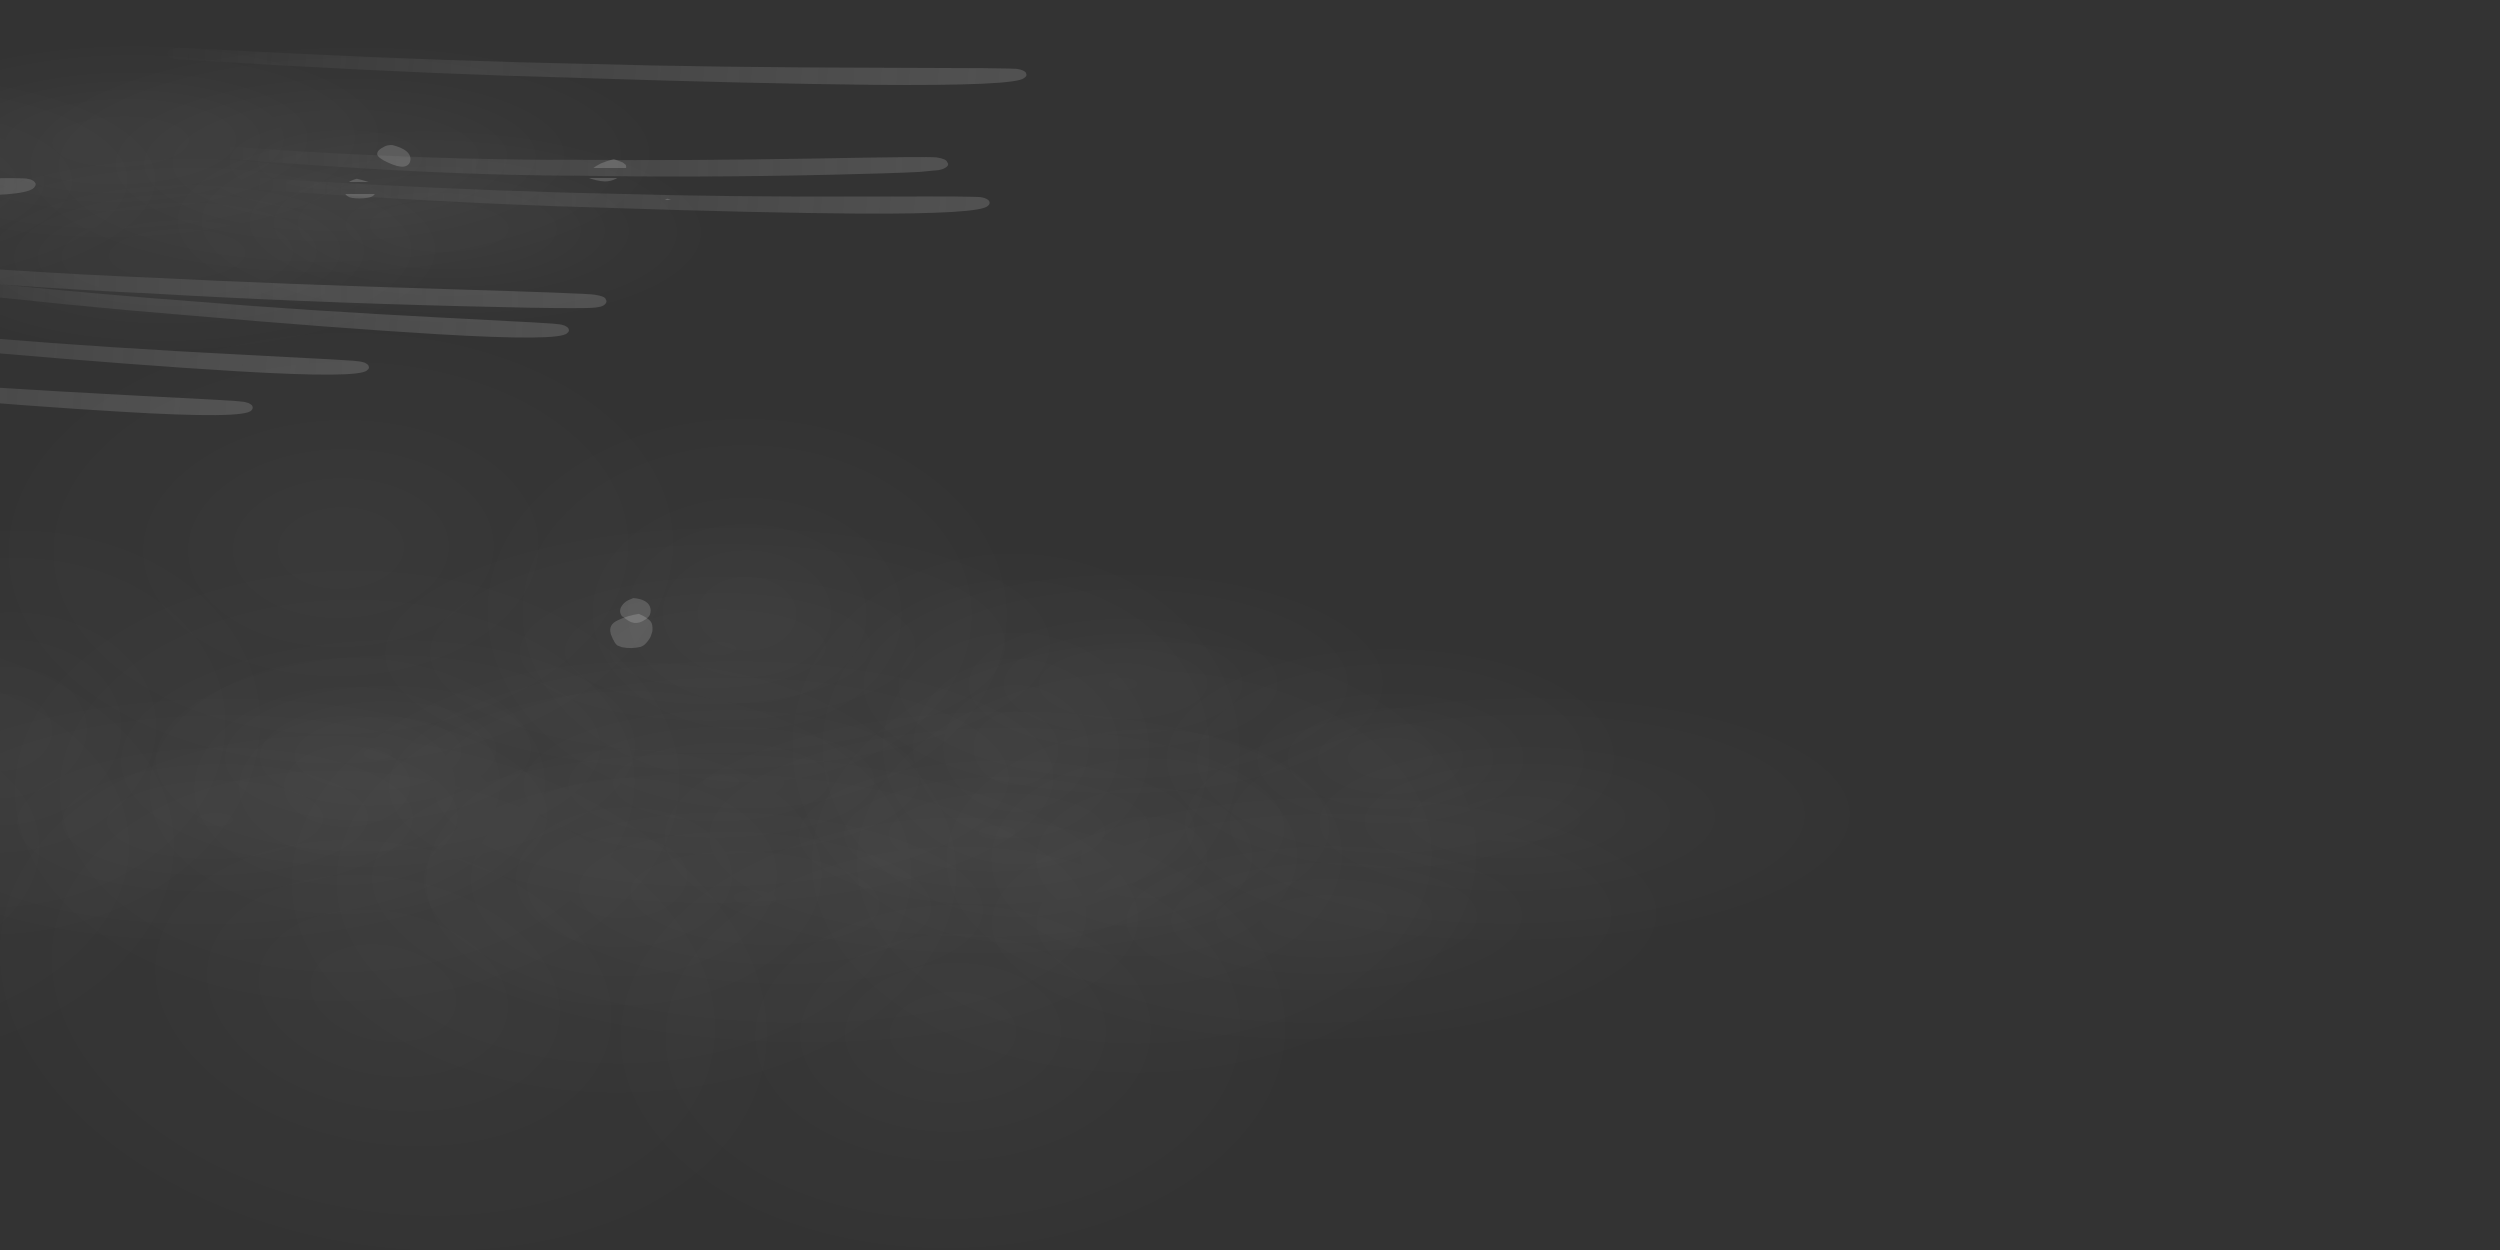 <?xml version="1.0" encoding="UTF-8" standalone="no"?>
<svg xmlns:xlink="http://www.w3.org/1999/xlink" height="150.0px" width="300.0px" xmlns="http://www.w3.org/2000/svg">
  <rect width="100%" height="100%" fill="#333333" stroke="none"/>
  <g transform="matrix(1.0, 0.0, 0.0, 1.0, 0.0, 0.0)">
    <use height="220.9" transform="matrix(0.584, -0.005, 0.014, 0.526, -64.743, 38.058)" width="418.35" xlink:href="#shape0"/>
    <use height="220.9" transform="matrix(0.584, -0.005, 0.008, 0.295, -19.206, 62.694)" width="418.35" xlink:href="#shape0"/>
    <use height="129.35" transform="matrix(0.584, -0.005, 0.008, 0.295, -57.487, 5.312)" width="246.05" xlink:href="#shape1"/>
    <use height="153.65" transform="matrix(0.48, -0.089, 0.164, 0.265, -69.577, 22.531)" width="376.05" xlink:href="#shape2"/>
    <use height="339.2" transform="matrix(0.409, 0.0, 0.041, 0.259, -17.284, -7.703)" width="540.5" xlink:href="#morphshape0"/>
  </g>
  <defs>
    <g id="shape0" transform="matrix(1.0, 0.0, 0.0, 1.0, 209.15, 110.45)">
      <path d="M53.55 8.85 Q29.0 8.85 11.65 -5.55 -5.7 -19.95 -5.7 -40.3 -5.7 -60.65 11.65 -75.05 29.0 -89.45 53.55 -89.45 78.1 -89.45 95.5 -75.05 112.85 -60.65 112.85 -40.3 112.85 -19.95 95.5 -5.55 78.1 8.85 53.55 8.85" fill="url(#gradient0)" fill-rule="evenodd" stroke="none"/>
      <path d="M-77.75 -62.75 Q-55.4 -55.55 -46.15 -36.4 -36.85 -17.3 -46.05 2.65 -55.2 22.55 -77.5 31.6 -99.8 40.6 -122.1 33.45 -144.4 26.25 -153.7 7.1 -163.0 -12.05 -153.8 -32.0 -144.65 -51.9 -122.35 -60.9 -100.1 -69.95 -77.75 -62.75" fill="url(#gradient1)" fill-rule="evenodd" stroke="none"/>
      <path d="M159.0 -9.05 Q159.0 11.25 144.1 25.55 129.15 39.9 108.05 39.9 86.95 39.9 72.05 25.55 57.15 11.25 57.15 -9.05 57.15 -29.3 72.05 -43.6 86.95 -57.95 108.05 -57.95 129.15 -57.95 144.1 -43.6 159.0 -29.3 159.0 -9.05" fill="url(#gradient2)" fill-rule="evenodd" stroke="none"/>
      <path d="M20.3 -98.05 Q43.7 -83.75 45.7 -61.35 46.65 -50.35 41.6 -39.85 36.75 -29.75 27.0 -21.5 6.35 -4.1 -24.8 -1.95 -56.0 0.25 -79.4 -14.0 -102.85 -28.3 -104.8 -50.7 -105.75 -61.7 -100.75 -72.2 -95.9 -82.3 -86.15 -90.55 -65.5 -107.95 -34.3 -110.15 -3.15 -112.3 20.3 -98.05" fill="url(#gradient3)" fill-rule="evenodd" stroke="none"/>
      <path d="M-100.75 -17.95 Q-95.9 -28.05 -86.15 -36.3 -65.5 -53.7 -34.3 -55.9 -3.15 -58.1 20.3 -43.8 43.7 -29.55 45.7 -7.1 46.65 3.9 41.6 14.35 36.75 24.45 27.0 32.7 6.35 50.1 -24.8 52.3 -56.0 54.5 -79.4 40.2 -102.85 25.95 -104.8 3.5 -105.75 -7.5 -100.75 -17.95" fill="url(#gradient4)" fill-rule="evenodd" stroke="none"/>
      <path d="M-75.1 -11.5 Q-46.35 -24.15 -10.85 -16.4 24.65 -8.65 46.15 15.0 56.3 26.2 60.6 38.7 65.0 51.7 62.5 64.3 59.95 76.9 50.9 86.95 42.15 96.65 28.55 102.6 -0.2 115.25 -35.7 107.5 -71.2 99.75 -92.7 76.1 -102.85 64.95 -107.15 52.4 -111.55 39.45 -109.05 26.85 -106.5 14.25 -97.45 4.2 -88.7 -5.5 -75.1 -11.5" fill="url(#gradient5)" fill-rule="evenodd" stroke="none"/>
      <path d="M97.95 35.75 Q93.1 45.85 83.35 54.1 62.7 71.5 31.55 73.7 0.4 75.9 -23.05 61.6 -46.5 47.3 -48.45 24.9 -49.4 13.9 -44.4 3.45 -39.55 -6.65 -29.75 -14.9 -9.1 -32.3 22.05 -34.5 53.2 -36.7 76.65 -22.4 100.05 -8.15 102.05 14.3 103.0 25.3 97.95 35.75" fill="url(#gradient6)" fill-rule="evenodd" stroke="none"/>
      <path d="M168.8 50.4 Q169.8 61.4 164.75 71.9 159.9 82.0 150.15 90.25 129.5 107.65 98.3 109.8 67.15 112.0 43.7 97.75 20.3 83.45 18.3 61.05 17.35 50.05 22.4 39.55 27.25 29.45 37.0 21.2 57.65 3.8 88.8 1.6 119.95 -0.55 143.4 13.7 154.5 20.45 161.05 29.75 167.85 39.4 168.8 50.4" fill="url(#gradient7)" fill-rule="evenodd" stroke="none"/>
      <path d="M-66.25 -14.2 Q-59.45 -4.55 -58.5 6.45 -57.5 17.45 -62.55 27.9 -67.4 38.0 -77.15 46.25 -97.85 63.65 -129.0 65.85 -160.15 68.05 -183.6 53.75 -207.0 39.5 -209.0 17.05 -209.95 6.05 -204.9 -4.4 -200.05 -14.5 -190.3 -22.75 -169.65 -40.15 -138.5 -42.35 -107.35 -44.55 -83.9 -30.25 -72.8 -23.5 -66.25 -14.2" fill="url(#gradient8)" fill-rule="evenodd" stroke="none"/>
      <path d="M209.05 10.7 Q210.05 21.7 205.0 32.2 200.15 42.3 190.4 50.55 169.75 67.95 138.55 70.15 107.4 72.35 83.95 58.05 60.55 43.75 58.55 21.35 57.6 10.35 62.65 -0.15 67.5 -10.25 77.25 -18.45 97.9 -35.85 129.05 -38.05 160.2 -40.25 183.65 -25.95 194.75 -19.25 201.3 -9.9 208.1 -0.3 209.05 10.7" fill="url(#gradient9)" fill-rule="evenodd" stroke="none"/>
    </g>
    <radialGradient cx="0" cy="0" gradientTransform="matrix(0.072, 0.0, 0.0, -0.06, 53.55, -40.3)" gradientUnits="userSpaceOnUse" id="gradient0" r="819.2" spreadMethod="pad">
      <stop offset="0.0" stop-color="#ffffff" stop-opacity="0.031"/>
      <stop offset="0.965" stop-color="#ffffff" stop-opacity="0.0"/>
    </radialGradient>
    <radialGradient cx="0" cy="0" gradientTransform="matrix(0.066, -0.027, -0.027, -0.056, -99.9, -14.65)" gradientUnits="userSpaceOnUse" id="gradient1" r="819.2" spreadMethod="pad">
      <stop offset="0.0" stop-color="#ffffff" stop-opacity="0.031"/>
      <stop offset="0.965" stop-color="#ffffff" stop-opacity="0.0"/>
    </radialGradient>
    <radialGradient cx="0" cy="0" gradientTransform="matrix(0.062, 0.0, 0.0, -0.06, 108.05, -9.05)" gradientUnits="userSpaceOnUse" id="gradient2" r="819.2" spreadMethod="pad">
      <stop offset="0.0" stop-color="#ffffff" stop-opacity="0.031"/>
      <stop offset="0.965" stop-color="#ffffff" stop-opacity="0.0"/>
    </radialGradient>
    <radialGradient cx="0" cy="0" gradientTransform="matrix(0.092, -0.006, -0.006, -0.066, -29.55, -56.05)" gradientUnits="userSpaceOnUse" id="gradient3" r="819.2" spreadMethod="pad">
      <stop offset="0.0" stop-color="#ffffff" stop-opacity="0.031"/>
      <stop offset="0.965" stop-color="#ffffff" stop-opacity="0.0"/>
    </radialGradient>
    <radialGradient cx="0" cy="0" gradientTransform="matrix(0.092, -0.006, -0.006, -0.066, -29.55, -1.8)" gradientUnits="userSpaceOnUse" id="gradient4" r="819.2" spreadMethod="pad">
      <stop offset="0.0" stop-color="#ffffff" stop-opacity="0.031"/>
      <stop offset="0.965" stop-color="#ffffff" stop-opacity="0.0"/>
    </radialGradient>
    <radialGradient cx="0" cy="0" gradientTransform="matrix(0.105, 0.023, 0.015, -0.076, -23.25, 45.55)" gradientUnits="userSpaceOnUse" id="gradient5" r="819.2" spreadMethod="pad">
      <stop offset="0.0" stop-color="#ffffff" stop-opacity="0.031"/>
      <stop offset="0.965" stop-color="#ffffff" stop-opacity="0.0"/>
    </radialGradient>
    <radialGradient cx="0" cy="0" gradientTransform="matrix(0.092, -0.006, -0.006, -0.066, 26.8, 19.6)" gradientUnits="userSpaceOnUse" id="gradient6" r="819.2" spreadMethod="pad">
      <stop offset="0.0" stop-color="#ffffff" stop-opacity="0.031"/>
      <stop offset="0.965" stop-color="#ffffff" stop-opacity="0.0"/>
    </radialGradient>
    <radialGradient cx="0" cy="0" gradientTransform="matrix(0.092, -0.006, -0.006, -0.066, 93.55, 55.7)" gradientUnits="userSpaceOnUse" id="gradient7" r="819.2" spreadMethod="pad">
      <stop offset="0.0" stop-color="#ffffff" stop-opacity="0.031"/>
      <stop offset="0.965" stop-color="#ffffff" stop-opacity="0.0"/>
    </radialGradient>
    <radialGradient cx="0" cy="0" gradientTransform="matrix(0.092, -0.006, -0.006, -0.066, -133.75, 11.75)" gradientUnits="userSpaceOnUse" id="gradient8" r="819.2" spreadMethod="pad">
      <stop offset="0.0" stop-color="#ffffff" stop-opacity="0.031"/>
      <stop offset="0.965" stop-color="#ffffff" stop-opacity="0.0"/>
    </radialGradient>
    <radialGradient cx="0" cy="0" gradientTransform="matrix(0.092, -0.006, -0.006, -0.066, 133.8, 16.05)" gradientUnits="userSpaceOnUse" id="gradient9" r="819.2" spreadMethod="pad">
      <stop offset="0.0" stop-color="#ffffff" stop-opacity="0.031"/>
      <stop offset="0.965" stop-color="#ffffff" stop-opacity="0.0"/>
    </radialGradient>
    <g id="shape1" transform="matrix(1.0, 0.0, 0.0, 1.0, 123.0, 64.65)">
      <path d="M-106.15 -36.95 Q-87.7 -52.5 -59.8 -54.45 -31.95 -56.45 -11.0 -43.65 9.95 -30.9 11.7 -10.85 13.45 9.2 -5.0 24.75 -23.45 40.3 -51.3 42.25 -79.2 44.25 -100.15 31.45 -121.1 18.7 -122.85 -1.35 -124.6 -21.4 -106.15 -36.95" fill="url(#gradient10)" fill-rule="evenodd" stroke="none"/>
      <path d="M42.95 3.45 Q27.15 16.75 3.3 18.45 -20.6 20.15 -38.5 9.2 -56.45 -1.7 -58.0 -18.9 -59.5 -36.05 -43.65 -49.4 -27.85 -62.7 -4.0 -64.4 19.9 -66.1 37.8 -55.15 55.75 -44.2 57.25 -27.05 58.8 -9.9 42.95 3.45" fill="url(#gradient11)" fill-rule="evenodd" stroke="none"/>
      <path d="M90.3 -53.25 Q111.75 -40.15 113.55 -19.65 115.35 0.85 96.45 16.8 77.55 32.8 49.0 34.8 20.45 36.8 -1.05 23.7 -22.5 10.6 -24.3 -9.9 -26.1 -30.45 -7.2 -46.4 11.7 -62.3 40.25 -64.35 68.8 -66.35 90.3 -53.25" fill="url(#gradient12)" fill-rule="evenodd" stroke="none"/>
      <path d="M7.0 -18.4 Q30.9 -20.1 48.8 -9.15 66.75 1.8 68.25 18.95 69.8 36.1 53.95 49.45 38.15 62.75 14.3 64.45 -9.6 66.15 -27.5 55.2 -45.45 44.3 -47.0 27.1 -48.5 9.95 -32.65 -3.4 -16.85 -16.7 7.0 -18.4" fill="url(#gradient13)" fill-rule="evenodd" stroke="none"/>
      <path d="M103.95 45.8 Q86.1 56.7 61.95 54.75 37.8 52.75 21.55 39.1 5.3 25.4 6.4 8.0 7.5 -9.4 25.35 -20.3 43.25 -31.25 67.35 -29.25 91.5 -27.3 107.8 -13.6 124.1 0.1 122.95 17.5 121.85 34.9 103.95 45.8" fill="url(#gradient14)" fill-rule="evenodd" stroke="none"/>
    </g>
    <radialGradient cx="0" cy="0" gradientTransform="matrix(0.082, -0.006, -0.005, -0.059, -55.55, -6.1)" gradientUnits="userSpaceOnUse" id="gradient10" r="819.2" spreadMethod="pad">
      <stop offset="0.208" stop-color="#ffffff" stop-opacity="0.035"/>
      <stop offset="0.965" stop-color="#ffffff" stop-opacity="0.0"/>
    </radialGradient>
    <radialGradient cx="0" cy="0" gradientTransform="matrix(0.07, -0.005, -0.004, -0.051, -0.35, -22.95)" gradientUnits="userSpaceOnUse" id="gradient11" r="819.2" spreadMethod="pad">
      <stop offset="0.208" stop-color="#ffffff" stop-opacity="0.035"/>
      <stop offset="0.965" stop-color="#ffffff" stop-opacity="0.0"/>
    </radialGradient>
    <radialGradient cx="0" cy="0" gradientTransform="matrix(0.084, -0.006, -0.005, -0.06, 44.6, -14.8)" gradientUnits="userSpaceOnUse" id="gradient12" r="819.2" spreadMethod="pad">
      <stop offset="0.208" stop-color="#ffffff" stop-opacity="0.035"/>
      <stop offset="0.965" stop-color="#ffffff" stop-opacity="0.0"/>
    </radialGradient>
    <radialGradient cx="0" cy="0" gradientTransform="matrix(0.07, -0.005, -0.004, -0.051, 10.65, 23.05)" gradientUnits="userSpaceOnUse" id="gradient13" r="819.2" spreadMethod="pad">
      <stop offset="0.208" stop-color="#ffffff" stop-opacity="0.035"/>
      <stop offset="0.965" stop-color="#ffffff" stop-opacity="0.0"/>
    </radialGradient>
    <radialGradient cx="0" cy="0" gradientTransform="matrix(0.071, 0.006, 0.003, -0.051, 64.65, 12.75)" gradientUnits="userSpaceOnUse" id="gradient14" r="819.2" spreadMethod="pad">
      <stop offset="0.208" stop-color="#ffffff" stop-opacity="0.035"/>
      <stop offset="0.965" stop-color="#ffffff" stop-opacity="0.0"/>
    </radialGradient>
    <g id="shape2" transform="matrix(1.0, 0.0, 0.0, 1.0, 183.55, 76.95)">
      <path d="M0.75 -33.4 L2.65 -33.3 Q11.9 -28.5 26.45 -22.0 55.4 -9.15 80.55 -0.9 L80.65 -0.85 80.7 -0.85 80.85 -0.8 Q103.2 7.15 134.2 16.5 159.5 24.05 160.75 24.95 162.75 26.3 162.45 27.6 162.7 29.25 160.75 30.05 L160.7 30.05 160.55 30.1 159.5 30.25 159.45 30.25 154.9 29.55 154.7 29.5 Q148.5 28.05 134.4 23.95 104.05 15.15 76.85 5.0 L76.85 5.05 Q51.95 -3.55 23.5 -17.15 9.25 -23.85 0.3 -28.8 L0.2 -28.85 -0.1 -29.1 -0.8 -30.1 -0.85 -30.25 Q-1.2 -31.25 -0.75 -32.15 L-0.75 -32.1 -0.65 -32.3 -0.7 -32.25 Q-0.2 -33.15 0.75 -33.4" fill="url(#gradient15)" fill-rule="evenodd" stroke="none"/>
      <path d="M3.35 -18.25 L5.3 -18.15 Q14.75 -13.5 29.6 -6.85 59.35 6.4 84.75 15.95 107.55 25.0 140.15 35.75 L158.75 41.95 Q161.85 43.05 163.35 43.65 L164.6 44.15 164.9 44.3 164.95 44.3 165.3 44.55 165.6 44.75 165.5 44.7 165.85 45.05 Q166.7 46.15 166.4 47.1 166.25 47.9 165.55 48.45 L165.5 48.5 Q162.55 51.25 135.75 42.0 113.4 34.15 80.85 21.0 L80.9 21.0 Q55.8 11.25 26.85 -2.25 12.3 -8.95 3.1 -13.6 L3.05 -13.65 2.9 -13.7 2.95 -13.7 Q2.15 -14.15 1.85 -14.95 L1.8 -15.1 Q1.45 -16.0 1.85 -16.9 L1.95 -17.1 Q2.35 -17.85 3.2 -18.2 L3.35 -18.25" fill="url(#gradient16)" fill-rule="evenodd" stroke="none"/>
      <path d="M4.1 -76.75 L4.15 -76.8 4.2 -76.8 6.15 -76.7 6.4 -76.55 Q16.2 -72.15 29.45 -66.35 65.15 -50.75 95.4 -39.35 122.8 -28.55 161.5 -15.4 L183.6 -7.8 189.05 -5.8 189.1 -5.8 190.5 -5.2 190.5 -5.25 191.05 -4.95 191.2 -4.85 191.65 -4.5 191.7 -4.45 Q192.75 -3.35 192.45 -2.35 192.45 -1.35 191.35 -0.7 188.25 1.85 156.65 -9.3 130.0 -18.8 91.15 -34.45 L91.2 -34.45 Q61.35 -46.05 26.55 -61.8 L3.95 -72.2 3.75 -72.3 Q3.0 -72.75 2.7 -73.55 L2.7 -73.6 Q2.35 -74.6 2.8 -75.55 L2.8 -75.5 3.0 -75.8 3.95 -76.7 4.1 -76.75 M191.6 -4.5 L191.65 -4.5 191.6 -4.5" fill="url(#gradient17)" fill-rule="evenodd" stroke="none"/>
      <path d="M2.8 64.2 L3.3 64.55 3.4 64.6 3.4 64.65 4.0 65.25 4.05 65.35 4.1 65.5 Q4.55 66.3 4.4 66.95 4.35 67.9 3.5 68.5 0.65 71.3 -25.85 59.1 -47.65 49.05 -79.55 32.45 -104.05 20.05 -132.35 3.45 -143.0 -2.75 -150.7 -7.5 -151.6 -8.1 -151.8 -9.1 L-151.8 -9.15 -151.8 -9.4 -151.8 -9.5 -151.8 -9.55 -151.8 -9.65 Q-151.85 -10.3 -151.5 -10.9 -150.95 -11.8 -149.95 -12.05 L-148.1 -11.8 -129.05 -0.85 Q-100.1 15.55 -75.2 27.8 -52.9 39.25 -21.1 53.35 -8.95 58.7 -2.9 61.45 L1.6 63.55 2.85 64.25 2.8 64.2" fill="url(#gradient18)" fill-rule="evenodd" stroke="none"/>
      <path d="M-122.15 -68.75 Q-117.8 -65.85 -110.95 -61.95 -97.25 -54.2 -85.15 -49.1 -74.35 -44.25 -58.6 -39.25 L-49.5 -36.3 -47.15 -35.4 -46.35 -35.05 -45.7 -34.5 -45.65 -34.45 -45.6 -34.45 Q-44.95 -33.65 -44.95 -32.9 L-44.95 -32.85 -44.95 -32.8 Q-44.85 -31.95 -45.5 -31.2 -47.7 -27.65 -62.0 -32.7 -72.95 -36.6 -88.4 -43.95 L-88.45 -44.0 -88.55 -44.05 -88.6 -44.1 Q-100.5 -49.35 -113.9 -57.45 -120.7 -61.65 -124.95 -64.6 -125.55 -65.05 -125.8 -65.65 L-126.0 -66.1 -126.0 -66.15 Q-126.2 -67.15 -125.65 -68.0 L-125.65 -68.05 Q-125.15 -68.75 -124.4 -69.0 L-124.05 -69.1 -124.0 -69.1 Q-123.05 -69.3 -122.15 -68.75" fill="url(#gradient19)" fill-rule="evenodd" stroke="none"/>
      <path d="M-183.2 -3.2 Q-182.65 -4.1 -181.65 -4.35 -180.7 -4.6 -179.8 -4.1 L-160.75 6.8 Q-131.7 23.25 -106.9 35.45 L-105.0 36.45 -104.95 36.45 Q-104.1 36.9 -103.7 37.8 L-103.7 37.85 -103.65 38.05 Q-103.45 38.85 -103.7 39.55 L-103.75 39.65 -103.8 39.75 -103.8 39.8 -103.85 39.9 Q-104.25 40.6 -105.05 41.0 L-105.0 40.95 -105.1 41.0 -106.7 41.15 -106.9 41.1 -112.2 39.25 -112.3 39.2 -112.4 39.1 -114.15 38.55 -114.3 38.5 -114.4 38.45 -114.5 38.45 -117.45 36.95 -117.45 36.9 -120.45 35.35 Q-140.95 24.65 -164.0 11.15 L-182.3 0.2 Q-183.2 -0.3 -183.45 -1.3 -183.7 -2.3 -183.15 -3.2 L-183.2 -3.2 M-28.8 71.9 L-28.85 71.85 -28.35 72.2 -28.25 72.25 -28.25 72.3 -27.7 72.85 -27.65 72.9 -27.6 73.0 -27.55 73.15 Q-27.1 73.95 -27.25 74.6 -27.35 75.45 -28.05 76.1 -30.75 79.15 -57.5 66.8 -76.25 58.2 -102.15 44.8 L-102.2 44.8 Q-103.1 44.35 -103.45 43.45 L-103.45 43.4 -103.5 43.2 Q-103.7 42.45 -103.45 41.75 L-103.3 41.35 Q-102.9 40.6 -102.05 40.25 L-101.9 40.2 -100.45 40.1 -100.25 40.15 -91.0 43.4 -90.9 43.45 -91.0 43.4 -90.8 43.45 -90.75 43.5 -90.7 43.5 -90.65 43.55 -87.0 45.25 -83.4 47.0 Q-69.35 53.6 -52.75 61.0 -40.6 66.35 -34.55 69.1 L-30.05 71.2 -28.8 71.9" fill="url(#gradient20)" fill-rule="evenodd" stroke="none"/>
      <path d="M-66.4 6.25 Q-44.6 18.25 -25.2 27.8 -2.9 39.25 28.9 53.35 L47.1 61.45 51.6 63.55 52.85 64.25 52.8 64.2 53.3 64.55 53.4 64.6 53.4 64.65 54.0 65.25 54.05 65.35 54.1 65.5 Q54.55 66.3 54.4 66.95 54.35 67.9 53.5 68.5 50.65 71.3 24.15 59.1 2.35 49.05 -29.55 32.45 -54.05 20.05 -82.35 3.45 -93.0 -2.75 -100.7 -7.5 -101.6 -8.1 -101.8 -9.1 L-101.8 -9.15 -101.8 -9.4 -101.8 -9.5 -101.8 -9.55 -101.8 -9.65 Q-101.85 -10.3 -101.5 -10.9 L-100.9 -11.6 -99.95 -12.05 -99.7 -12.1 Q-98.9 -12.25 -98.1 -11.8 L-85.9 -4.75 -79.05 -0.85 -66.4 6.25" fill="url(#gradient21)" fill-rule="evenodd" stroke="none"/>
      <path d="M-100.9 -11.6 L-101.65 -12.0 Q-119.05 -21.55 -130.1 -28.2 -131.0 -28.7 -131.25 -29.7 -131.5 -30.7 -131.0 -31.6 -130.5 -32.5 -129.5 -32.75 -128.5 -33.0 -127.6 -32.45 L-127.6 -32.5 Q-116.2 -26.0 -98.35 -16.75 -62.55 1.85 -31.9 14.7 -4.6 26.75 33.0 41.7 63.45 53.8 65.0 54.95 67.1 56.35 66.85 57.6 66.9 58.65 66.2 59.4 65.75 60.0 64.75 60.25 L64.7 60.25 64.45 60.25 63.5 60.25 63.45 60.25 Q62.15 60.1 58.2 58.75 50.8 56.3 33.45 49.55 -3.45 35.25 -36.6 20.0 L-36.6 20.05 Q-50.95 13.8 -66.4 6.25 L-79.05 -0.85 -85.9 -4.75 -98.1 -11.8 Q-98.9 -12.25 -99.7 -12.1 L-99.95 -12.05 -100.9 -11.6" fill="url(#gradient22)" fill-rule="evenodd" stroke="none"/>
    </g>
    <linearGradient gradientTransform="matrix(-0.097, -0.034, -0.018, 0.053, 80.0, -0.1)" gradientUnits="userSpaceOnUse" id="gradient15" spreadMethod="pad" x1="-819.2" x2="819.2">
      <stop offset="0.0" stop-color="#bebebe" stop-opacity="0.216"/>
      <stop offset="1.0" stop-color="#ffffff" stop-opacity="0.0"/>
    </linearGradient>
    <linearGradient gradientTransform="matrix(-0.098, -0.038, -0.012, 0.031, 83.3, 17.15)" gradientUnits="userSpaceOnUse" id="gradient16" spreadMethod="pad" x1="-819.2" x2="819.2">
      <stop offset="0.0" stop-color="#bebebe" stop-opacity="0.216"/>
      <stop offset="1.0" stop-color="#ffffff" stop-opacity="0.0"/>
    </linearGradient>
    <linearGradient gradientTransform="matrix(-0.117, -0.045, -0.012, 0.031, 93.8, -38.2)" gradientUnits="userSpaceOnUse" id="gradient17" spreadMethod="pad" x1="-819.2" x2="819.2">
      <stop offset="0.0" stop-color="#bebebe" stop-opacity="0.216"/>
      <stop offset="1.0" stop-color="#ffffff" stop-opacity="0.0"/>
    </linearGradient>
    <linearGradient gradientTransform="matrix(-0.095, -0.048, -0.012, 0.031, -76.9, 28.8)" gradientUnits="userSpaceOnUse" id="gradient18" spreadMethod="pad" x1="-819.2" x2="819.2">
      <stop offset="0.0" stop-color="#bebebe" stop-opacity="0.216"/>
      <stop offset="1.0" stop-color="#ffffff" stop-opacity="0.0"/>
    </linearGradient>
    <linearGradient gradientTransform="matrix(-0.046, -0.021, -0.012, 0.031, -86.2, -47.9)" gradientUnits="userSpaceOnUse" id="gradient19" spreadMethod="pad" x1="-819.2" x2="819.2">
      <stop offset="0.0" stop-color="#bebebe" stop-opacity="0.216"/>
      <stop offset="1.0" stop-color="#ffffff" stop-opacity="0.0"/>
    </linearGradient>
    <linearGradient gradientTransform="matrix(-0.095, -0.048, -0.012, 0.031, -108.55, 36.45)" gradientUnits="userSpaceOnUse" id="gradient20" spreadMethod="pad" x1="-819.2" x2="819.2">
      <stop offset="0.0" stop-color="#bebebe" stop-opacity="0.216"/>
      <stop offset="1.0" stop-color="#ffffff" stop-opacity="0.0"/>
    </linearGradient>
    <linearGradient gradientTransform="matrix(-0.095, -0.048, -0.012, 0.031, -26.9, 28.8)" gradientUnits="userSpaceOnUse" id="gradient21" spreadMethod="pad" x1="-819.2" x2="819.2">
      <stop offset="0.0" stop-color="#bebebe" stop-opacity="0.216"/>
      <stop offset="1.0" stop-color="#ffffff" stop-opacity="0.0"/>
    </linearGradient>
    <linearGradient gradientTransform="matrix(-0.118, -0.051, -0.018, 0.053, -33.0, 15.25)" gradientUnits="userSpaceOnUse" id="gradient22" spreadMethod="pad" x1="-819.2" x2="819.2">
      <stop offset="0.0" stop-color="#bebebe" stop-opacity="0.216"/>
      <stop offset="1.0" stop-color="#ffffff" stop-opacity="0.0"/>
    </linearGradient>
    <g id="morphshape0" transform="matrix(1.0, 0.0, 0.0, 1.0, 269.3, 169.7)">
      <path d="M-126.55 -68.45 Q-126.4 -66.7 -123.8 -64.7 -121.0 -62.45 -119.3 -62.75 -117.4 -63.25 -117.0 -66.1 -116.45 -70.6 -121.65 -72.75 -123.05 -72.8 -123.9 -72.15 -126.45 -70.4 -126.5 -68.5 M-137.9 -51.0 L-137.9 -50.8 -137.9 -50.8 Q-137.7 -49.45 -136.85 -48.75 L-136.6 -48.55 -136.65 -48.55 Q-135.25 -47.85 -132.55 -48.1 -129.9 -48.3 -129.05 -50.1 L-128.95 -50.45 Q-128.1 -53.0 -129.15 -54.65 -129.85 -55.7 -133.65 -57.15 -135.35 -56.45 -136.4 -55.35 -138.05 -53.6 -137.95 -50.85 M-151.45 -7.2 Q-151.05 -5.9 -149.65 -5.05 -148.2 -4.8 -145.85 -5.9 -143.35 -7.1 -141.85 -9.95 -141.05 -11.95 -141.7 -13.4 -142.65 -15.15 -145.5 -16.25 -149.5 -14.85 -151.0 -12.55 -152.45 -10.25 -151.45 -7.15 L-151.45 -7.15 M-163.15 148.35 L-163.15 148.45 Q-162.8 149.05 -162.45 149.65 -161.85 150.25 -160.55 151.0 -157.05 152.6 -155.05 150.55 -154.4 149.7 -153.85 148.9 -152.85 147.15 -153.2 145.65 -153.6 144.15 -155.25 142.85 -155.8 142.45 -156.55 142.1 -157.65 142.2 -158.7 142.9 -160.05 143.95 -161.35 145.15 -163.15 146.7 -163.05 148.15 M-167.8 90.2 Q-169.7 93.85 -167.05 96.8 -165.75 97.7 -164.3 98.55 -163.1 98.75 -162.0 98.05 -157.4 95.05 -156.95 91.65 -157.2 88.7 -162.05 85.5 -164.45 85.9 -165.8 87.4 -167.1 88.75 -167.85 90.25 M-189.05 -98.15 Q-189.9 -96.75 -189.05 -94.85 -188.55 -93.8 -187.6 -92.55 -185.55 -90.1 -182.55 -91.75 -181.9 -92.15 -181.25 -92.55 -177.9 -94.7 -179.0 -99.7 -180.0 -100.7 -181.7 -101.75 -187.6 -100.75 -189.15 -98.25 M-208.25 75.05 Q-207.5 76.3 -205.25 76.95 L-201.95 77.55 Q-199.35 75.6 -198.7 73.8 -198.6 73.1 -198.6 72.45 -199.05 70.25 -202.65 68.2 L-203.1 67.95 Q-205.3 68.25 -207.2 70.65 -208.95 73.15 -208.2 74.95 L-208.2 74.9 M-210.8 -41.45 Q-210.5 -40.3 -209.1 -39.35 L-207.05 -38.2 -206.15 -38.15 Q-203.4 -39.3 -201.3 -42.25 -201.05 -44.35 -203.7 -46.8 -206.95 -47.15 -209.1 -45.15 -211.1 -43.25 -210.85 -41.4 L-210.85 -41.4 M-223.2 24.3 L-223.2 24.4 Q-223.25 25.1 -222.55 25.75 L-221.25 26.6 Q-219.55 27.45 -217.95 27.25 -215.75 26.7 -213.95 23.95 -212.65 21.7 -213.45 20.3 -214.15 19.15 -217.45 18.05 -220.0 18.9 -221.45 20.5 -222.95 22.05 -223.3 24.3 M-226.6 122.85 Q-226.2 124.25 -224.75 125.45 L-223.35 126.3 Q-222.2 126.9 -221.15 126.9 -219.85 126.95 -218.8 126.05 -216.55 124.05 -216.15 122.35 -216.1 121.7 -216.15 121.05 -216.7 119.2 -220.5 117.35 -223.8 116.9 -225.7 119.0 -227.2 121.05 -226.7 123.0 M-243.85 50.0 Q-244.05 51.6 -243.3 53.05 L-242.4 54.6 Q-241.3 56.05 -240.15 56.2 -239.5 56.2 -238.8 55.75 -237.75 55.1 -236.7 53.6 -235.3 51.65 -235.3 48.85 -236.2 47.05 -240.55 46.3 -243.65 47.2 -243.9 49.9 M-262.55 21.6 Q-263.15 22.95 -262.95 24.0 -262.65 25.95 -260.35 27.6 L-260.25 27.75 Q-258.6 28.85 -257.15 28.85 -255.9 28.75 -254.85 27.6 L-254.8 27.45 -254.7 27.25 -254.7 27.25 Q-251.95 23.75 -252.55 20.5 -252.75 19.45 -253.25 18.45 -254.3 16.85 -256.4 15.4 -257.55 16.05 -258.65 16.7 -261.3 18.65 -262.5 21.5 M-28.3 133.25 Q-28.8 136.45 -23.55 139.45 -22.0 139.2 -21.15 138.2 -18.95 135.35 -19.8 132.8 -20.65 130.7 -23.4 128.9 -27.85 129.9 -28.35 133.2 M-43.85 85.7 L-43.85 85.75 Q-43.55 88.2 -40.1 90.45 L-39.6 90.7 Q-38.0 90.7 -36.35 90.6 L-36.2 90.35 Q-33.3 87.1 -33.95 84.2 -35.0 81.75 -40.85 80.45 -43.9 83.25 -43.8 85.75 M-46.55 -44.4 Q-47.05 -42.3 -44.85 -39.45 -44.45 -39.0 -43.1 -39.7 -39.5 -41.7 -39.3 -43.65 -39.5 -45.75 -43.45 -47.9 -45.95 -46.35 -46.5 -44.35 L-46.5 -44.35 M-66.25 -58.55 Q-66.45 -58.15 -66.15 -57.9 -63.45 -56.05 -61.0 -55.9 -59.25 -55.9 -57.65 -57.1 -56.5 -57.95 -55.45 -59.35 -53.75 -61.9 -54.1 -63.6 -54.5 -64.2 -54.9 -64.75 L-57.3 -66.25 Q-59.45 -65.4 -61.3 -64.25 -64.55 -61.9 -66.35 -58.6 L-66.35 -58.6 M38.65 28.8 L38.65 28.8 38.65 28.95 Q39.05 30.5 40.4 31.75 41.85 33.1 43.45 33.15 44.3 32.95 45.1 32.75 L46.75 31.7 Q50.8 28.45 50.45 25.95 L49.9 24.8 Q48.55 22.9 44.35 21.4 42.85 21.8 39.35 24.25 37.95 26.1 38.7 28.8 M120.05 -7.25 L120.05 -7.25 Q118.85 -4.5 120.8 -0.95 L121.15 -0.4 Q122.35 1.35 124.4 1.2 L125.55 1.05 Q127.0 0.6 127.9 -0.3 130.0 -2.7 130.5 -6.9 129.75 -9.5 125.45 -12.0 121.3 -10.0 120.0 -7.35 M107.2 -83.45 Q107.65 -81.95 109.6 -82.0 109.75 -81.9 109.9 -81.95 116.8 -83.3 117.7 -85.3 117.75 -85.45 117.45 -85.75 117.45 -87.35 112.65 -89.95 109.4 -89.25 108.1 -87.65 107.7 -87.5 107.65 -87.3 106.35 -85.8 107.15 -83.35 M152.65 -34.9 Q152.55 -33.8 153.8 -33.15 155.7 -32.1 157.25 -31.65 158.0 -31.5 158.75 -31.45 160.3 -31.45 161.15 -32.55 L161.3 -32.8 161.85 -33.15 162.25 -33.35 Q165.8 -35.4 165.35 -37.15 L165.4 -37.95 Q165.55 -38.5 164.9 -40.25 163.5 -41.9 159.7 -41.95 157.65 -41.4 156.2 -40.5 153.25 -38.55 152.75 -35.15 M172.75 -56.5 Q172.6 -54.05 175.8 -51.4 176.65 -51.25 177.5 -51.25 182.95 -54.0 183.4 -56.7 183.45 -59.05 179.4 -61.65 178.5 -61.9 177.3 -61.75 177.0 -61.75 176.9 -61.55 173.05 -59.1 172.7 -56.45" fill="url(#gradient23)" fill-rule="evenodd" stroke="none"/>
      <path d="M-80.3 153.65 L-80.3 153.65 -80.3 153.65 Q-80.1 155.05 -79.85 156.35 L-79.65 156.9 -79.65 157.0 -79.65 157.1 -79.65 157.2 -79.6 157.2 -79.6 157.25 -79.5 157.7 -79.25 158.4 -78.9 159.05 -77.65 159.9 Q-74.85 160.8 -72.0 159.7 L-71.1 159.0 -70.75 158.6 Q-69.55 157.0 -68.75 155.15 -68.3 153.85 -67.95 152.55 -67.6 150.6 -67.75 148.9 -68.05 146.7 -71.1 144.45 -74.5 145.25 -77.6 147.45 -80.6 149.5 -80.25 153.6 M72.1 129.25 L72.1 129.35 72.15 129.7 Q72.2 130.3 72.3 130.9 L72.3 131.05 72.35 131.2 72.4 131.5 72.6 132.2 72.7 132.45 Q72.9 133.0 73.85 133.05 L75.8 131.85 Q76.65 131.0 77.35 130.2 78.2 128.95 78.05 127.6 77.95 126.3 77.05 124.95 L75.6 123.45 Q73.9 124.4 73.0 125.8 72.35 126.85 72.05 128.6 L72.0 129.5 M211.75 67.4 Q211.65 70.0 212.6 71.35 L213.25 71.85 Q214.15 72.0 215.0 72.1 216.15 71.95 216.95 71.25 217.85 70.5 218.4 69.15 L219.05 66.95 219.2 66.3 Q219.5 64.9 219.25 63.8 218.6 61.15 213.5 61.75 211.75 63.75 211.65 67.1 M210.4 97.45 Q210.05 100.2 211.6 101.75 L212.4 102.35 Q213.2 102.85 213.9 102.95 L214.85 102.9 Q216.35 102.25 217.5 99.7 217.9 98.45 218.25 97.25 218.35 96.3 218.4 95.3 218.05 93.05 215.9 91.9 214.9 91.7 212.9 92.8 210.9 94.45 210.45 97.45" fill="url(#gradient24)" fill-rule="evenodd" stroke="none"/>
      <path d="M-75.9 145.75 L-75.85 145.8 -75.8 145.85 -75.8 145.9 -75.8 145.95 -75.75 146.0 -75.65 146.15 -75.75 145.95 -75.55 146.25 -75.3 146.65 -74.65 147.45 -74.55 147.55 -73.8 148.25 -73.15 148.55 -72.9 148.65 Q-71.35 148.95 -69.6 147.2 L-69.4 147.05 -68.4 145.85 -68.3 145.65 Q-67.85 145.0 -67.65 143.95 L-67.45 142.8 -67.45 141.8 Q-67.5 141.3 -67.55 140.85 -68.25 137.6 -72.0 137.15 L-73.6 138.15 Q-74.85 139.1 -75.7 140.7 -77.05 143.35 -76.1 145.7 M256.55 11.35 L256.55 11.35 Q257.05 14.85 258.8 15.7 L258.9 15.7 Q260.5 16.3 263.15 15.1 L263.45 14.95 Q263.75 14.6 264.0 14.25 264.4 13.25 264.75 12.2 265.35 9.9 264.95 8.2 264.45 6.3 262.6 5.05 L261.7 4.55 260.0 4.85 Q256.8 5.65 256.5 9.4 256.5 10.35 256.5 11.3" fill="url(#gradient25)" fill-rule="evenodd" stroke="none"/>
      <path d="M-6.65 156.35 L-6.25 157.45 Q-5.85 158.35 -5.2 158.65 -4.2 158.9 -2.4 157.8 1.4 155.35 2.35 153.0 L2.7 151.9 Q2.8 150.35 1.75 148.8 L1.1 147.85 Q0.45 147.1 -2.35 147.45 -5.15 149.2 -6.35 152.1 -7.0 154.05 -6.5 156.4 M-7.1 156.55 L-7.1 156.55 Q-6.65 158.4 -5.55 158.9 -4.45 159.2 -2.5 158.15 L-0.05 156.55 Q2.7 154.35 3.15 152.1 3.3 150.95 2.9 149.8 L2.8 149.6 Q1.95 147.85 -0.2 146.15 -2.25 146.95 -5.75 149.95 -7.6 152.3 -7.35 155.55 -7.25 156.0 -7.2 156.45 M148.9 -57.4 L148.9 -57.4 148.8 -57.2 Q148.3 -54.4 151.25 -50.8 151.8 -50.1 152.45 -50.0 L153.2 -50.05 Q157.95 -51.75 160.25 -54.35 160.75 -55.05 160.85 -55.8 160.85 -57.9 158.05 -60.1 L155.0 -62.1 Q150.05 -60.35 148.9 -57.4 M161.1 93.05 L161.0 93.25 161.0 93.25 Q160.05 97.85 163.05 101.8 163.9 103.05 165.2 103.5 L166.25 103.15 167.4 101.95 168.15 101.0 168.65 100.2 Q169.15 99.15 169.6 98.15 170.1 96.6 169.9 95.2 L169.75 94.4 169.15 93.05 Q168.5 91.95 167.4 90.95 166.15 89.8 164.25 88.85 162.2 89.1 161.8 90.7 L161.3 92.9 161.3 92.9 M199.6 16.85 L199.6 16.85 Q199.25 19.5 201.0 21.6 201.55 22.25 202.4 22.65 L204.55 23.0 206.2 22.85 Q208.9 22.4 210.3 20.9 210.75 20.25 211.15 19.55 L211.4 18.6 Q211.5 17.05 211.5 15.6 211.25 13.8 210.15 12.4 209.3 11.3 207.95 10.4 L205.05 11.15 Q201.15 12.5 199.5 16.65 L199.5 16.85" fill="url(#gradient26)" fill-rule="evenodd" stroke="none"/>
      <path d="M212.25 -159.1 L212.25 -159.1 212.25 -159.05 Q212.3 -158.7 212.4 -158.4 L212.7 -157.85 212.75 -157.8 212.9 -157.65 213.0 -157.5 Q213.4 -157.2 213.8 -157.2 L214.0 -157.2 214.25 -157.3 Q215.0 -157.5 215.6 -158.65 L215.75 -158.85 Q216.45 -160.25 216.25 -161.6 L216.15 -161.95 216.05 -162.15 216.0 -162.4 215.85 -162.45 215.8 -162.45 215.15 -162.55 214.65 -162.8 214.6 -162.8 214.55 -162.8 214.45 -162.8 214.2 -162.8 214.1 -162.75 213.85 -162.55 213.55 -162.3 212.95 -161.4 Q212.3 -160.3 212.2 -159.05" fill="url(#gradient27)" fill-rule="evenodd" stroke="none"/>
      <path d="M-262.5 21.5 Q-261.3 18.65 -258.65 16.7 -257.55 16.05 -256.4 15.4 -254.3 16.85 -253.25 18.45 -252.75 19.45 -252.55 20.5 -251.95 23.75 -254.7 27.25 L-254.7 27.25 -254.8 27.45 -254.85 27.6 Q-255.9 28.75 -257.15 28.85 -258.6 28.85 -260.25 27.75 L-260.35 27.6 Q-262.65 25.95 -262.95 24.0 -263.15 22.95 -262.55 21.6 M-243.9 49.9 Q-243.65 47.2 -240.55 46.3 -236.2 47.05 -235.3 48.85 -235.3 51.65 -236.7 53.6 -237.75 55.1 -238.8 55.75 -239.5 56.2 -240.15 56.2 -241.3 56.05 -242.4 54.6 L-243.3 53.05 Q-244.05 51.6 -243.85 50.0 M-226.7 123.0 Q-227.2 121.05 -225.7 119.0 -223.8 116.9 -220.5 117.35 -216.7 119.2 -216.15 121.05 -216.1 121.7 -216.15 122.35 -216.55 124.05 -218.8 126.05 -219.85 126.95 -221.15 126.9 -222.2 126.9 -223.35 126.3 L-224.75 125.45 Q-226.2 124.25 -226.6 122.85 M-223.3 24.3 Q-222.95 22.05 -221.45 20.5 -220.0 18.9 -217.45 18.05 -214.15 19.15 -213.45 20.3 -212.65 21.7 -213.95 23.95 -215.75 26.7 -217.95 27.25 -219.55 27.45 -221.25 26.6 L-222.55 25.75 Q-223.25 25.1 -223.2 24.4 L-223.2 24.3 M-210.85 -41.4 L-210.85 -41.4 Q-211.1 -43.25 -209.1 -45.15 -206.95 -47.15 -203.7 -46.8 -201.05 -44.35 -201.3 -42.25 -203.4 -39.3 -206.15 -38.15 L-207.05 -38.2 -209.1 -39.35 Q-210.5 -40.3 -210.8 -41.45 M-208.2 74.9 L-208.2 74.95 Q-208.95 73.15 -207.2 70.65 -205.3 68.25 -203.1 67.95 L-202.65 68.2 Q-199.05 70.25 -198.6 72.45 -198.6 73.1 -198.7 73.8 -199.35 75.6 -201.95 77.55 L-205.25 76.95 Q-207.5 76.3 -208.25 75.05 M-189.15 -98.25 Q-187.6 -100.75 -181.7 -101.75 -180.0 -100.7 -179.0 -99.7 -177.9 -94.7 -181.25 -92.55 -181.9 -92.15 -182.55 -91.75 -185.55 -90.1 -187.6 -92.55 -188.55 -93.8 -189.05 -94.85 -189.9 -96.75 -189.05 -98.15 M-167.85 90.25 Q-167.1 88.75 -165.8 87.4 -164.45 85.9 -162.05 85.5 -157.2 88.7 -156.95 91.65 -157.4 95.05 -162.0 98.05 -163.1 98.75 -164.3 98.55 -165.75 97.7 -167.05 96.8 -169.7 93.85 -167.8 90.2 M-163.05 148.15 Q-163.15 146.7 -161.35 145.15 -160.05 143.95 -158.7 142.9 -157.65 142.2 -156.55 142.1 -155.8 142.45 -155.25 142.85 -153.6 144.15 -153.2 145.65 -152.85 147.15 -153.85 148.9 -154.4 149.7 -155.05 150.55 -157.05 152.6 -160.55 151.0 -161.85 150.25 -162.45 149.65 -162.8 149.05 -163.15 148.45 L-163.15 148.35 M-151.45 -7.15 L-151.45 -7.15 Q-152.45 -10.25 -151.0 -12.55 -149.5 -14.85 -145.5 -16.25 -142.65 -15.15 -141.7 -13.4 -141.05 -11.95 -141.85 -9.95 -143.35 -7.1 -145.85 -5.9 -148.2 -4.8 -149.65 -5.05 -151.05 -5.9 -151.45 -7.2 M-137.95 -50.85 Q-138.05 -53.6 -136.4 -55.35 -135.35 -56.45 -133.65 -57.15 -129.85 -55.7 -129.15 -54.65 -128.1 -53.0 -128.95 -50.45 L-129.05 -50.1 Q-129.9 -48.3 -132.55 -48.1 -135.25 -47.85 -136.65 -48.55 L-136.6 -48.55 -136.85 -48.75 Q-137.7 -49.45 -137.9 -50.8 L-137.9 -50.8 -137.9 -51.0 M-126.5 -68.5 Q-126.45 -70.4 -123.9 -72.15 -123.05 -72.8 -121.65 -72.75 -116.45 -70.6 -117.0 -66.1 -117.4 -63.25 -119.3 -62.75 -121.0 -62.45 -123.8 -64.7 -126.4 -66.7 -126.55 -68.45 M-80.25 153.6 Q-80.6 149.5 -77.6 147.45 -74.5 145.25 -71.1 144.45 -68.05 146.7 -67.75 148.9 -67.6 150.6 -67.95 152.55 -68.3 153.85 -68.75 155.15 -69.55 157.0 -70.75 158.6 L-71.1 159.0 -72.0 159.7 Q-74.85 160.8 -77.65 159.9 L-78.9 159.05 -79.25 158.4 -79.5 157.7 -79.6 157.25 -79.6 157.2 -79.65 157.2 -79.65 157.1 -79.65 157.0 -79.65 156.9 -79.85 156.35 Q-80.1 155.05 -80.3 153.65 L-80.3 153.65 -80.3 153.65 M-78.55 -61.55 L-78.55 -61.75 -77.0 -64.35 -76.55 -64.75 -75.95 -65.15 -75.4 -65.5 -74.85 -65.85 -74.4 -66.0 -73.85 -66.15 -72.75 -66.35 -72.55 -66.25 -72.35 -66.05 -72.15 -65.85 -71.75 -65.55 -71.35 -65.25 -70.6 -64.5 -70.25 -64.1 -69.4 -62.9 -69.2 -62.35 -69.15 -62.05 -69.05 -61.75 -69.05 -61.5 -69.1 -61.2 -69.15 -60.9 -69.35 -60.4 -69.45 -60.1 -69.55 -59.9 -70.15 -59.05 -70.25 -58.85 -70.4 -58.65 -70.5 -58.55 -70.6 -58.45 -71.0 -58.1 -72.45 -56.95 -72.65 -56.85 Q-73.2 -56.7 -73.9 -57.1 L-76.5 -58.75 -77.35 -59.5 -78.1 -60.35 -78.2 -60.55 -78.45 -61.0 -78.55 -61.45 M-76.1 145.7 Q-77.05 143.35 -75.7 140.7 -74.85 139.1 -73.6 138.15 L-72.0 137.15 Q-68.25 137.6 -67.55 140.85 -67.5 141.3 -67.45 141.8 L-67.45 142.8 -67.65 143.95 Q-67.85 145.0 -68.3 145.65 L-68.4 145.85 -69.4 147.05 -69.6 147.2 Q-71.35 148.95 -72.9 148.65 L-73.15 148.55 -73.8 148.25 -74.55 147.55 -74.65 147.45 -75.3 146.65 -75.55 146.25 -75.75 145.95 -75.65 146.15 -75.75 146.0 -75.8 145.95 -75.8 145.9 -75.8 145.85 -75.85 145.8 -75.9 145.75 M-66.35 -58.6 L-66.35 -58.6 Q-64.55 -61.9 -61.3 -64.25 -59.45 -65.4 -57.3 -66.25 L-54.9 -64.75 Q-54.5 -64.2 -54.1 -63.6 -53.75 -61.9 -55.45 -59.35 -56.5 -57.95 -57.65 -57.1 -59.25 -55.9 -61.0 -55.9 -63.45 -56.05 -66.15 -57.9 -66.45 -58.15 -66.25 -58.55 M-46.5 -44.35 L-46.5 -44.35 Q-45.95 -46.35 -43.45 -47.9 -39.5 -45.75 -39.3 -43.65 -39.5 -41.7 -43.1 -39.7 -44.45 -39.0 -44.85 -39.45 -47.05 -42.3 -46.55 -44.4 M-43.8 85.75 Q-43.9 83.25 -40.85 80.45 -35.0 81.75 -33.95 84.2 -33.3 87.1 -36.2 90.35 L-36.35 90.6 Q-38.0 90.7 -39.6 90.7 L-40.1 90.45 Q-43.55 88.2 -43.85 85.75 L-43.85 85.7 M-28.35 133.2 Q-27.85 129.9 -23.4 128.9 -20.65 130.7 -19.8 132.8 -18.95 135.35 -21.15 138.2 -22.0 139.2 -23.55 139.45 -28.8 136.45 -28.3 133.25 M-7.2 156.45 Q-7.25 156.0 -7.35 155.55 -7.6 152.3 -5.75 149.95 -2.25 146.95 -0.2 146.15 1.95 147.85 2.8 149.6 L2.9 149.8 Q3.3 150.95 3.15 152.1 2.7 154.35 -0.05 156.55 L-2.5 158.15 Q-4.45 159.2 -5.55 158.9 -6.65 158.4 -7.1 156.55 L-7.1 156.55 M-6.5 156.4 Q-7.0 154.05 -6.35 152.1 -5.15 149.2 -2.35 147.45 0.45 147.1 1.1 147.85 L1.75 148.8 Q2.8 150.35 2.7 151.9 L2.35 153.0 Q1.4 155.35 -2.4 157.8 -4.2 158.9 -5.2 158.65 -5.85 158.35 -6.25 157.45 L-6.65 156.35 Q-7.15 154.0 -6.5 152.05 -5.3 149.15 -2.5 147.4 0.3 147.05 0.95 147.8 L1.6 148.75 Q2.65 150.3 2.55 151.85 L2.2 152.95 Q1.25 155.3 -2.55 157.75 -4.35 158.85 -5.35 158.6 -6.0 158.3 -6.4 157.4 L-6.8 156.3 M38.7 28.8 Q37.95 26.1 39.35 24.25 42.85 21.8 44.35 21.4 48.55 22.9 49.9 24.8 L50.45 25.95 Q50.8 28.45 46.75 31.7 L45.1 32.75 Q44.3 32.95 43.45 33.15 41.85 33.1 40.4 31.75 39.05 30.5 38.65 28.95 L38.65 28.8 38.65 28.8 M72.0 129.5 L72.05 128.6 Q72.35 126.85 73.0 125.8 73.9 124.4 75.6 123.45 L77.05 124.95 Q77.95 126.3 78.05 127.6 78.2 128.95 77.35 130.2 76.65 131.0 75.8 131.85 L73.85 133.05 Q72.9 133.0 72.7 132.45 L72.6 132.2 72.4 131.5 72.35 131.2 72.3 131.05 72.3 130.9 Q72.2 130.3 72.15 129.7 L72.1 129.35 72.1 129.25 M107.15 -83.35 Q106.35 -85.8 107.65 -87.3 107.7 -87.5 108.1 -87.65 109.4 -89.25 112.65 -89.95 117.45 -87.35 117.45 -85.75 117.75 -85.45 117.7 -85.3 116.8 -83.3 109.9 -81.95 109.75 -81.9 109.6 -82.0 107.65 -81.95 107.2 -83.45 M120.0 -7.35 Q121.3 -10.0 125.45 -12.0 129.75 -9.5 130.5 -6.9 130.0 -2.7 127.9 -0.3 127.0 0.6 125.55 1.05 L124.4 1.2 Q122.35 1.35 121.15 -0.4 L120.8 -0.95 Q118.85 -4.5 120.05 -7.25 L120.05 -7.25 M148.9 -57.4 Q150.05 -60.35 155.0 -62.1 L158.05 -60.1 Q160.85 -57.9 160.85 -55.8 160.75 -55.05 160.25 -54.35 157.95 -51.75 153.2 -50.05 L152.45 -50.0 Q151.8 -50.1 151.25 -50.8 148.3 -54.4 148.8 -57.2 L148.9 -57.4 148.9 -57.4 M152.75 -35.15 Q153.25 -38.55 156.2 -40.5 157.65 -41.4 159.7 -41.95 163.5 -41.9 164.9 -40.25 165.55 -38.5 165.4 -37.95 L165.35 -37.15 Q165.8 -35.4 162.25 -33.35 L161.85 -33.15 161.3 -32.8 161.15 -32.55 Q160.3 -31.45 158.75 -31.45 158.0 -31.5 157.25 -31.65 155.7 -32.1 153.8 -33.15 152.55 -33.8 152.65 -34.9 M161.3 92.9 L161.3 92.9 161.8 90.7 Q162.2 89.1 164.25 88.85 166.15 89.8 167.4 90.95 168.5 91.95 169.15 93.05 L169.75 94.4 169.9 95.2 Q170.1 96.6 169.6 98.15 169.15 99.15 168.65 100.2 L168.15 101.0 167.4 101.95 166.25 103.15 165.2 103.5 Q163.9 103.05 163.05 101.8 160.05 97.85 161.0 93.25 L161.0 93.25 161.1 93.05 M172.7 -56.45 Q173.05 -59.1 176.9 -61.55 177.0 -61.75 177.3 -61.75 178.5 -61.9 179.4 -61.65 183.45 -59.05 183.4 -56.7 182.95 -54.0 177.5 -51.25 176.65 -51.25 175.8 -51.4 172.6 -54.05 172.75 -56.5 M199.5 16.85 L199.5 16.65 Q201.15 12.5 205.05 11.15 L207.95 10.4 Q209.3 11.3 210.15 12.4 211.25 13.8 211.5 15.6 211.5 17.05 211.4 18.6 L211.15 19.55 Q210.75 20.25 210.3 20.9 208.9 22.4 206.2 22.85 L204.55 23.0 202.4 22.65 Q201.55 22.25 201.0 21.6 199.25 19.5 199.6 16.85 L199.6 16.85 M210.45 97.45 Q210.9 94.45 212.9 92.8 214.9 91.7 215.9 91.9 218.05 93.05 218.4 95.3 218.35 96.3 218.25 97.25 217.9 98.45 217.5 99.7 216.35 102.25 214.85 102.9 L213.9 102.95 Q213.2 102.85 212.4 102.35 L211.6 101.75 Q210.05 100.2 210.4 97.45 M211.65 67.1 Q211.75 63.75 213.5 61.75 218.6 61.15 219.25 63.8 219.5 64.9 219.2 66.3 L219.05 66.95 218.4 69.15 Q217.85 70.5 216.95 71.25 216.15 71.95 215.0 72.1 214.15 72.0 213.25 71.85 L212.6 71.35 Q211.65 70.0 211.75 67.4 M212.2 -159.05 Q212.3 -160.3 212.95 -161.4 L213.55 -162.3 213.85 -162.55 214.1 -162.75 214.2 -162.8 214.45 -162.8 214.55 -162.8 214.6 -162.8 214.65 -162.8 215.15 -162.55 215.8 -162.45 215.85 -162.45 216.0 -162.4 216.05 -162.15 216.15 -161.95 216.25 -161.6 Q216.45 -160.25 215.75 -158.85 L215.6 -158.65 Q215.0 -157.5 214.25 -157.3 L214.0 -157.2 213.8 -157.2 Q213.4 -157.2 213.0 -157.5 L212.9 -157.65 212.75 -157.8 212.7 -157.85 212.4 -158.4 Q212.3 -158.7 212.25 -159.05 L212.25 -159.1 212.25 -159.1 M256.5 11.3 Q256.5 10.35 256.5 9.4 256.8 5.65 260.0 4.85 L261.7 4.55 262.6 5.05 Q264.45 6.3 264.95 8.2 265.35 9.9 264.75 12.2 264.4 13.25 264.0 14.25 263.75 14.6 263.45 14.95 L263.15 15.1 Q260.5 16.3 258.9 15.7 L258.8 15.7 Q257.05 14.85 256.55 11.35 L256.55 11.35" fill="none" stroke="#000000" stroke-linecap="round" stroke-linejoin="round" stroke-opacity="0.0" stroke-width="1.0"/>
    </g>
    <radialGradient cx="0" cy="0" gradientTransform="matrix(-0.002, 0.0, 3.0E-4, -0.003, -69.35, -82.2)" gradientUnits="userSpaceOnUse" id="gradient23" r="819.2" spreadMethod="pad">
      <stop offset="0.067" stop-color="#ffffff" stop-opacity="0.165"/>
      <stop offset="1.0" stop-color="#ffffff" stop-opacity="0.165"/>
    </radialGradient>
    <radialGradient cx="0" cy="0" gradientTransform="matrix(-0.002, 0.0, 2.0E-4, -0.002, -39.2, 124.6)" gradientUnits="userSpaceOnUse" id="gradient24" r="819.2" spreadMethod="pad">
      <stop offset="0.067" stop-color="#ffffff" stop-opacity="0.165"/>
      <stop offset="1.0" stop-color="#ffffff" stop-opacity="0.165"/>
    </radialGradient>
    <radialGradient cx="0" cy="0" gradientTransform="matrix(-0.002, 0.0, 2.0E-4, -0.002, -35.6, 147.0)" gradientUnits="userSpaceOnUse" id="gradient25" r="819.2" spreadMethod="pad">
      <stop offset="0.067" stop-color="#ffffff" stop-opacity="0.165"/>
      <stop offset="1.0" stop-color="#ffffff" stop-opacity="0.165"/>
    </radialGradient>
    <radialGradient cx="0" cy="0" gradientTransform="matrix(-0.002, 0.0, 2.0E-4, -0.003, -65.7, -59.8)" gradientUnits="userSpaceOnUse" id="gradient26" r="819.2" spreadMethod="pad">
      <stop offset="0.067" stop-color="#ffffff" stop-opacity="0.165"/>
      <stop offset="1.0" stop-color="#ffffff" stop-opacity="0.165"/>
    </radialGradient>
    <radialGradient cx="0" cy="0" gradientTransform="matrix(-0.002, 0.0, 3.0E-4, -0.003, -65.3, -78.4)" gradientUnits="userSpaceOnUse" id="gradient27" r="819.2" spreadMethod="pad">
      <stop offset="0.067" stop-color="#ffffff" stop-opacity="0.2"/>
      <stop offset="1.0" stop-color="#ffffff" stop-opacity="0.2"/>
    </radialGradient>
  </defs>
</svg>
